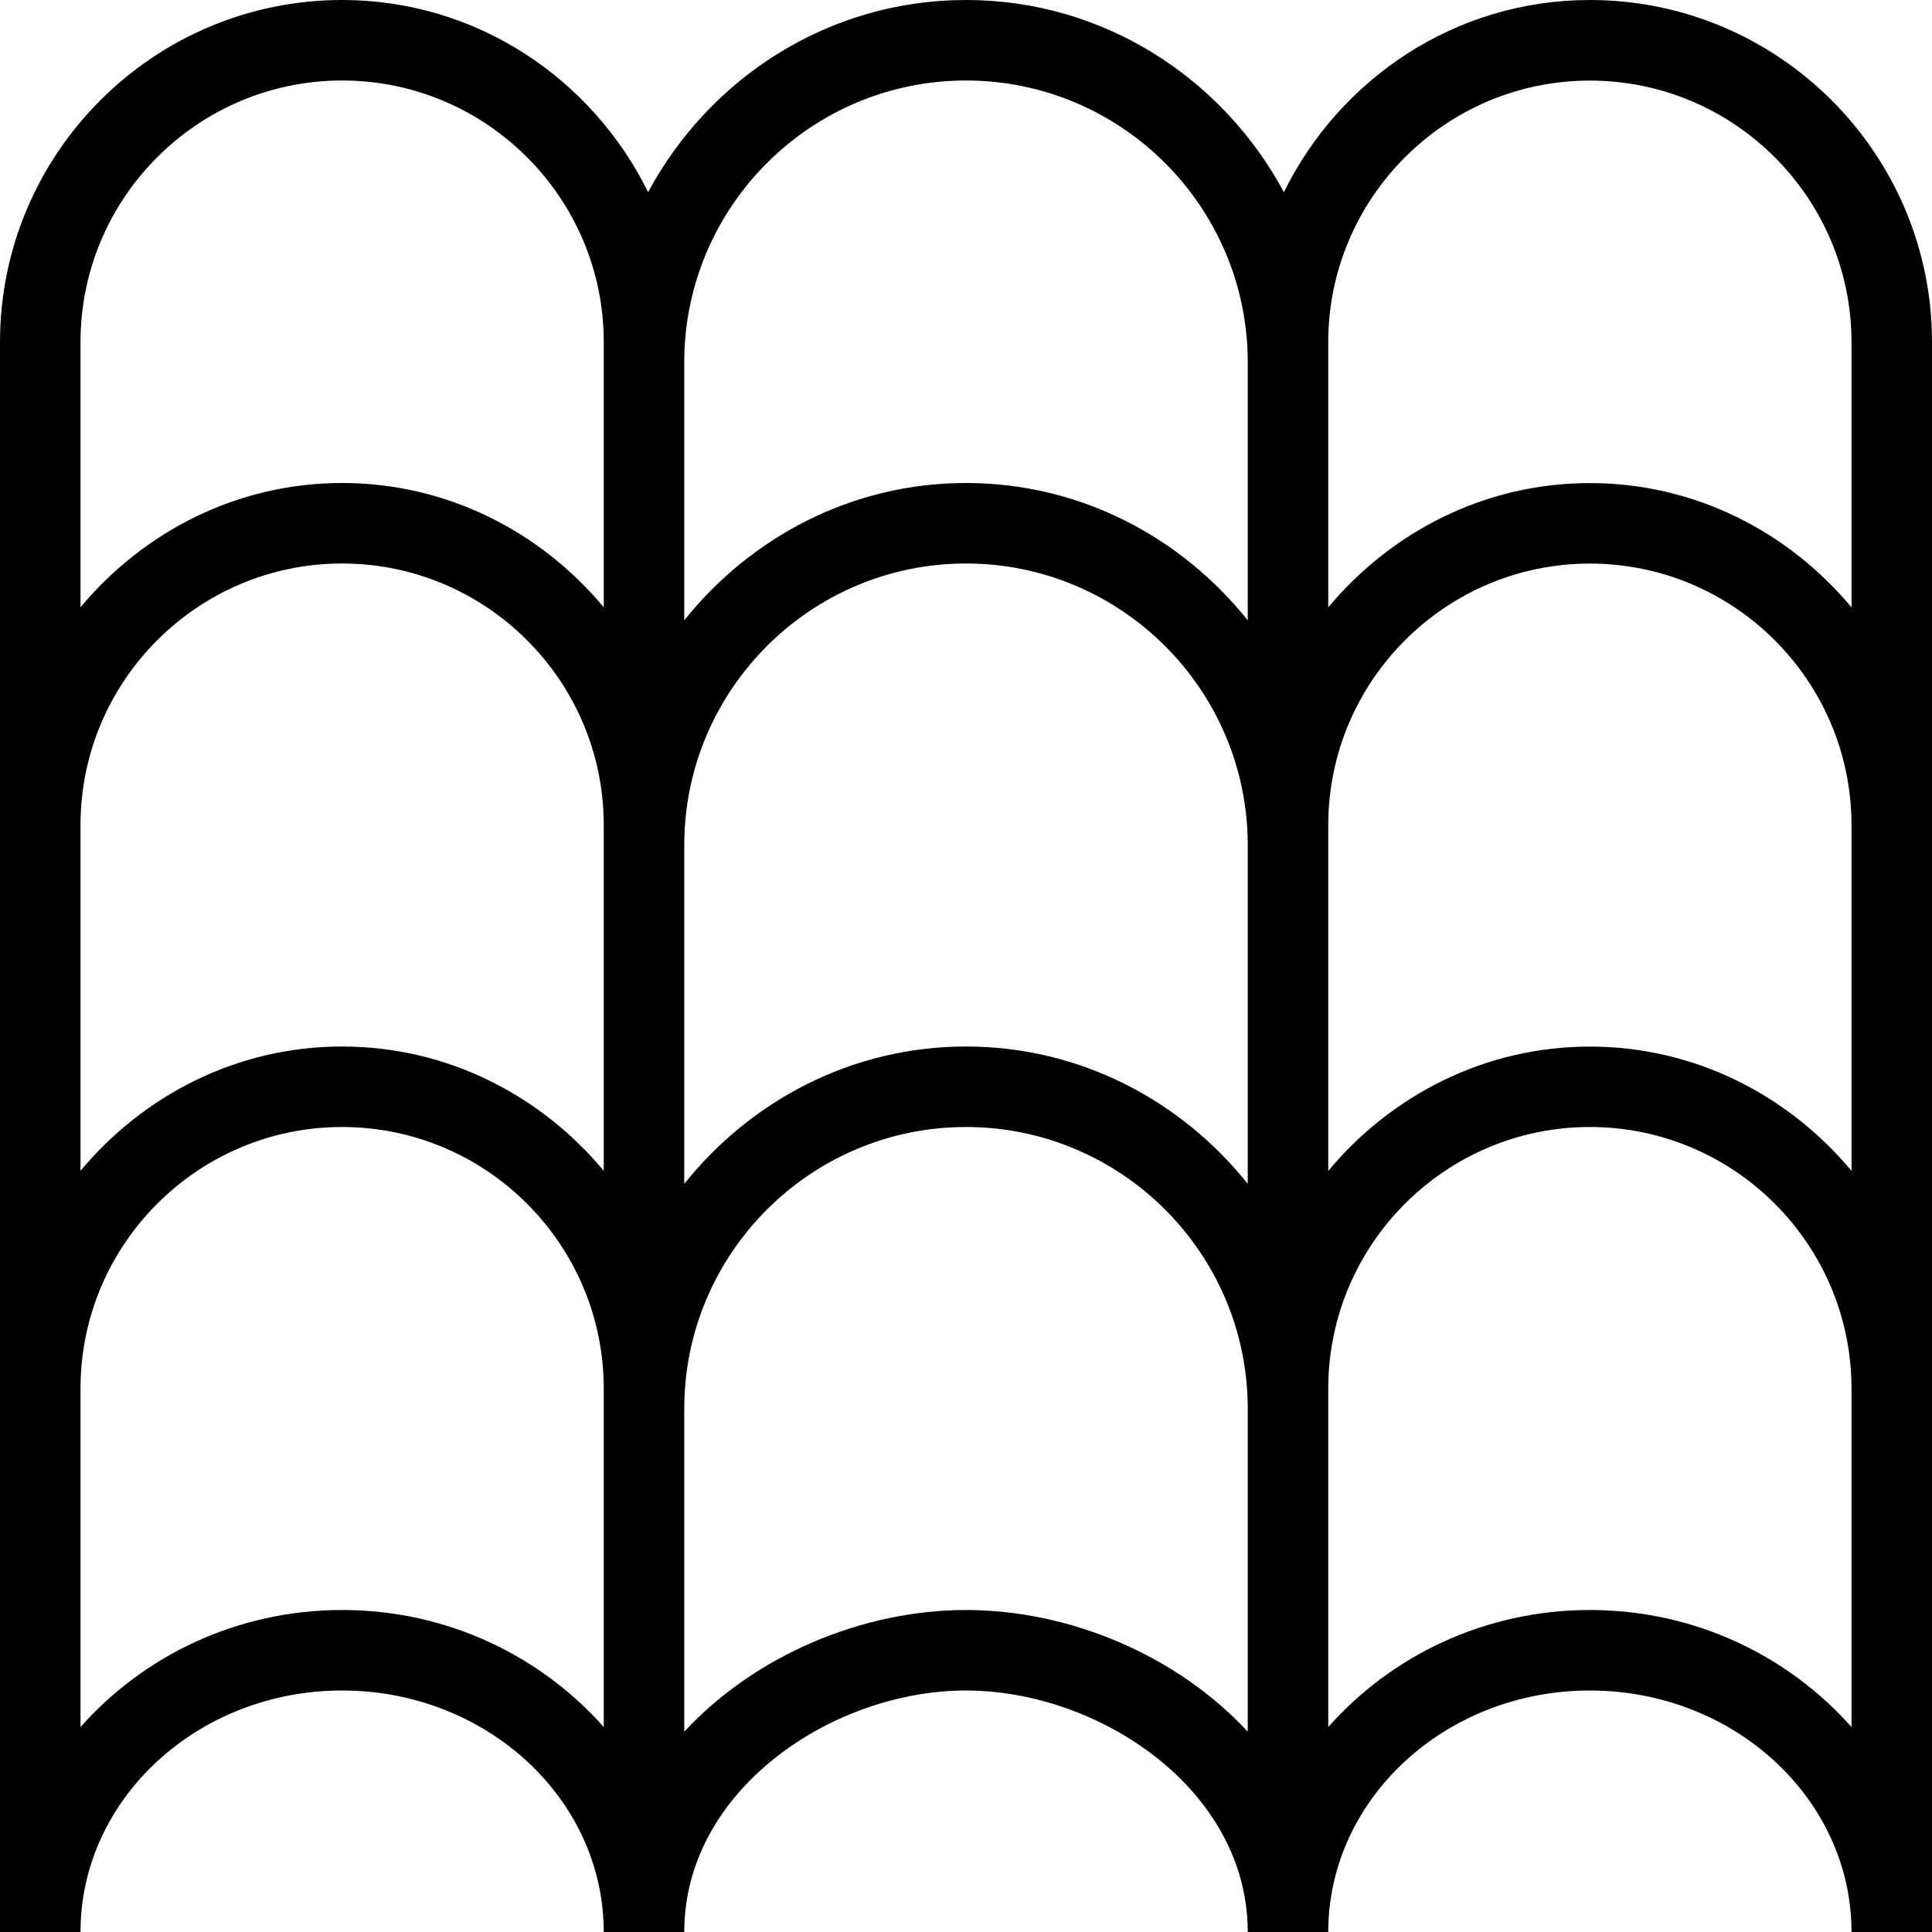 <svg id="Layer_1" viewBox="0 0 24 24" xmlns="http://www.w3.org/2000/svg" data-name="Layer 1"><path d="m19.75 0c-1.673 0-3.108.98-3.801 2.387-.76-1.413-2.235-2.387-3.949-2.387s-3.189.974-3.949 2.387c-.693-1.407-2.128-2.387-3.801-2.387-2.344 0-4.25 1.907-4.25 4.25v19.75h1c0-1.654 1.458-3 3.25-3s3.25 1.346 3.25 3h1c0-1.768 1.845-3 3.5-3s3.5 1.232 3.5 3h1c0-1.654 1.458-3 3.25-3s3.25 1.346 3.25 3h1v-19.75c0-2.343-1.906-4.25-4.25-4.25zm-4.25 14.706c-.825-1.032-2.079-1.706-3.5-1.706s-2.675.675-3.5 1.706v-4.206c0-1.93 1.57-3.5 3.5-3.5s3.5 1.57 3.5 3.5zm-3.5-13.706c1.93 0 3.5 1.57 3.5 3.5v3.206c-.825-1.032-2.079-1.706-3.5-1.706s-2.675.675-3.5 1.706v-3.206c0-1.93 1.57-3.5 3.5-3.5zm-11 3.25c0-1.792 1.458-3.25 3.25-3.25s3.25 1.458 3.25 3.25v3.294c-.78-.935-1.939-1.544-3.25-1.544s-2.47.609-3.25 1.544zm0 6c0-1.792 1.458-3.25 3.25-3.25s3.25 1.458 3.25 3.25v4.294c-.78-.935-1.939-1.544-3.25-1.544s-2.47.609-3.25 1.544zm3.25 9.75c-1.311 0-2.47.573-3.25 1.454v-4.204c0-1.792 1.458-3.25 3.25-3.25s3.25 1.458 3.25 3.25v4.204c-.78-.88-1.939-1.454-3.25-1.454zm7.75 0c-1.283 0-2.62.561-3.5 1.512v-4.012c0-1.93 1.57-3.5 3.5-3.5s3.5 1.57 3.5 3.5v4.012c-.88-.952-2.217-1.512-3.5-1.512zm11 1.454c-.78-.88-1.939-1.454-3.25-1.454s-2.47.573-3.25 1.454v-4.204c0-1.792 1.458-3.25 3.25-3.25s3.25 1.458 3.25 3.25zm0-6.909c-.78-.935-1.939-1.544-3.25-1.544s-2.47.609-3.25 1.544v-4.294c0-1.792 1.458-3.25 3.25-3.25s3.25 1.458 3.25 3.25zm-3.25-8.544c-1.311 0-2.47.609-3.25 1.544v-3.294c0-1.792 1.458-3.25 3.25-3.25s3.25 1.458 3.25 3.25v3.294c-.78-.935-1.939-1.544-3.25-1.544z"/></svg>